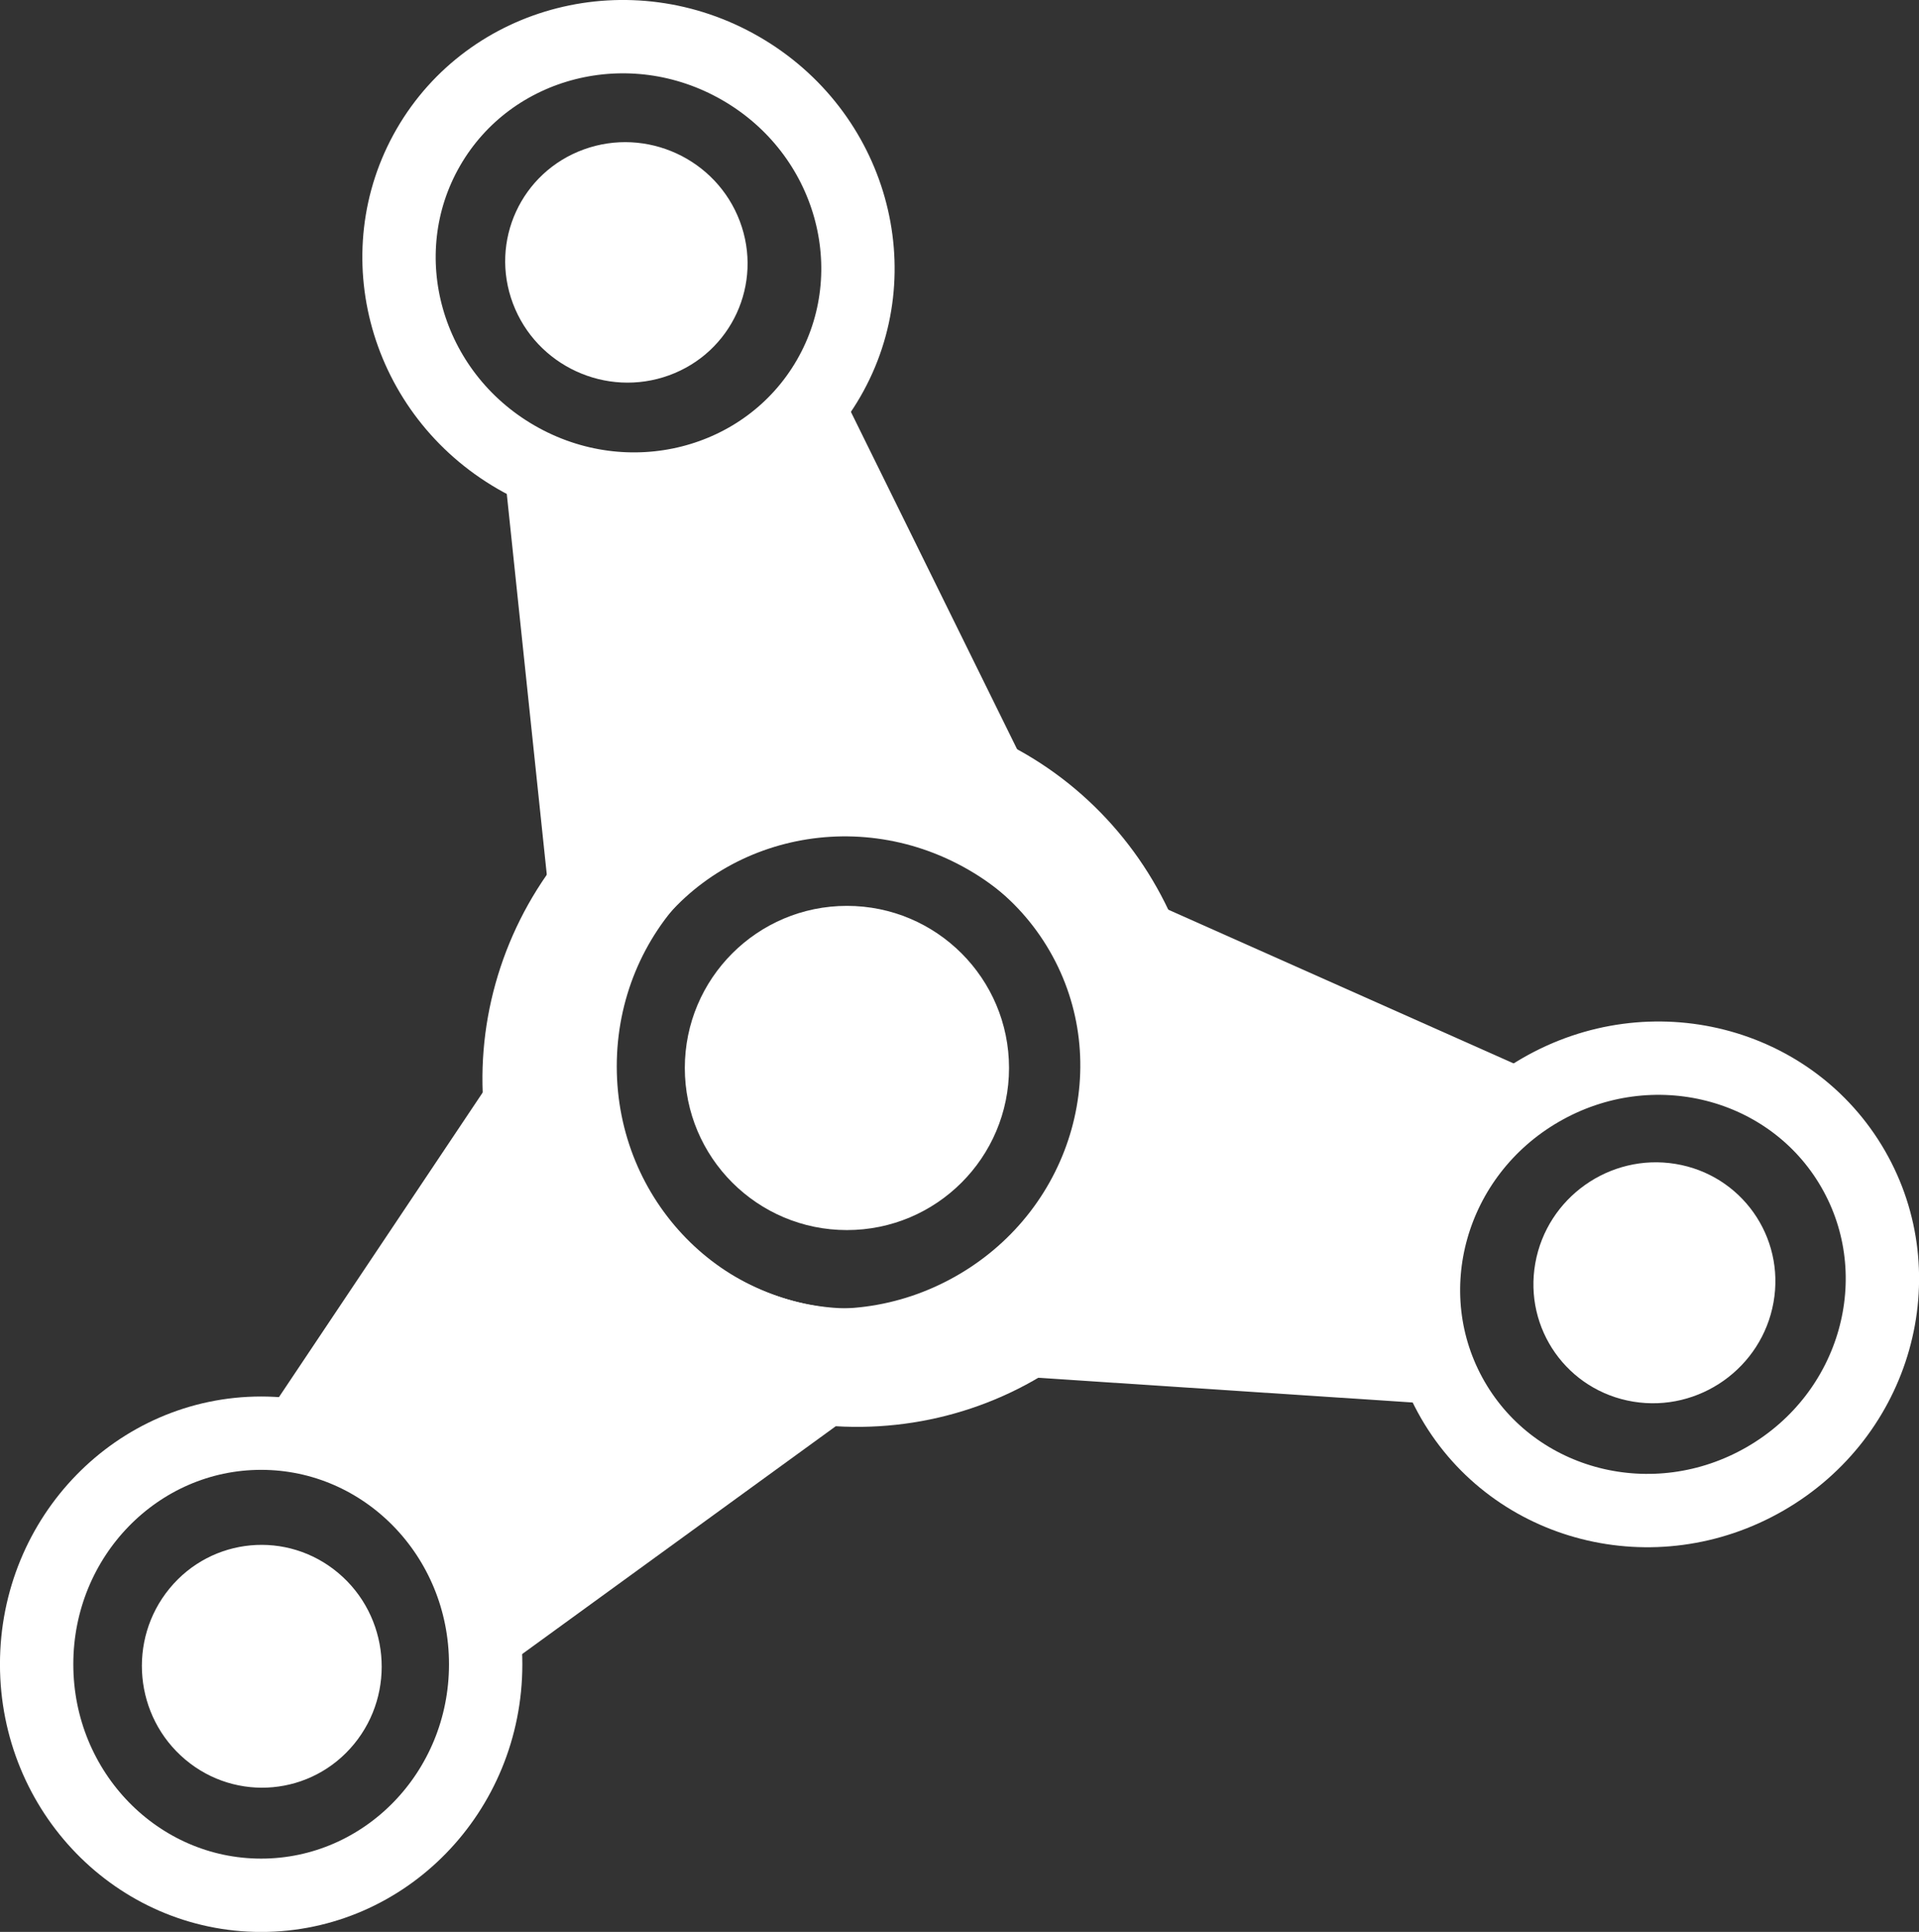 <svg xmlns="http://www.w3.org/2000/svg" fill="none" viewBox="24.74 13.55 53.27 53.63">
<rect x="24.74" y="13.55" width="53.27" height="53.63" fill="#333333" stroke="none"/>
<path d="M38.222 59.749C38.222 63.305 35.419 66.163 31.989 66.163C28.561 66.163 25.757 63.305 25.757 59.749C25.757 56.193 28.561 53.335 31.989 53.335C35.419 53.335 38.222 56.193 38.222 59.749Z" stroke="white" stroke-width="2.036"/>
<path d="M56.517 43.153C56.517 47.78 52.856 51.502 48.375 51.502C43.894 51.502 40.232 47.78 40.232 43.153C40.232 38.527 43.894 34.805 48.375 34.805C52.856 34.805 56.517 38.527 56.517 43.153Z" stroke="white" stroke-width="3.258"/>
<path d="M38.624 43.153L48.375 52.826L39.127 59.545L36.011 55.269L32.291 52.622L38.624 43.153Z" fill="white"/>
<ellipse rx="3.35" ry="3.35" transform="matrix(-0.765 -0.644 0.634 -0.773 32.007 59.806)" fill="white"/>
<circle cx="48.25" cy="43.197" r="4.5" fill="white"/>
<path d="M67.508 43.807C70.587 42.029 74.465 43.027 76.179 45.997C77.894 48.967 76.82 52.824 73.74 54.601C70.661 56.379 66.784 55.381 65.069 52.411C63.355 49.441 64.429 45.584 67.508 43.807Z" stroke="white" stroke-width="2.036"/>
<path d="M43.988 36.26C47.995 33.947 53.049 35.257 55.29 39.137C57.53 43.018 56.137 48.05 52.131 50.363C48.124 52.677 43.07 51.367 40.829 47.486C38.589 43.605 39.981 38.574 43.988 36.26Z" stroke="white" stroke-width="3.258"/>
<path d="M52.935 51.756L56.436 38.476L66.879 43.125L64.734 47.962L64.301 52.506L52.935 51.756Z" fill="white"/>
<ellipse rx="3.35" ry="3.35" transform="matrix(-0.175 0.985 -0.987 -0.162 70.665 49.16)" fill="white"/>
<path d="M39.07 26.244C35.991 24.467 34.917 20.61 36.631 17.64C38.346 14.67 42.223 13.672 45.302 15.45C48.382 17.227 49.456 21.085 47.741 24.054C46.026 27.024 42.149 28.022 39.07 26.244Z" stroke="white" stroke-width="2.036"/>
<path d="M44.294 50.386C40.288 48.073 38.895 43.041 41.136 39.16C43.376 35.28 48.43 33.97 52.437 36.283C56.444 38.597 57.837 43.628 55.596 47.509C53.355 51.39 48.301 52.7 44.294 50.386Z" stroke="white" stroke-width="3.258"/>
<path d="M53.241 34.891L39.989 38.499L38.794 27.13L44.055 26.569L48.207 24.672L53.241 34.891Z" fill="white"/>
<ellipse rx="3.35" ry="3.35" transform="matrix(0.94 -0.341 0.353 0.936 42.128 20.834)" fill="white"/>
</svg>